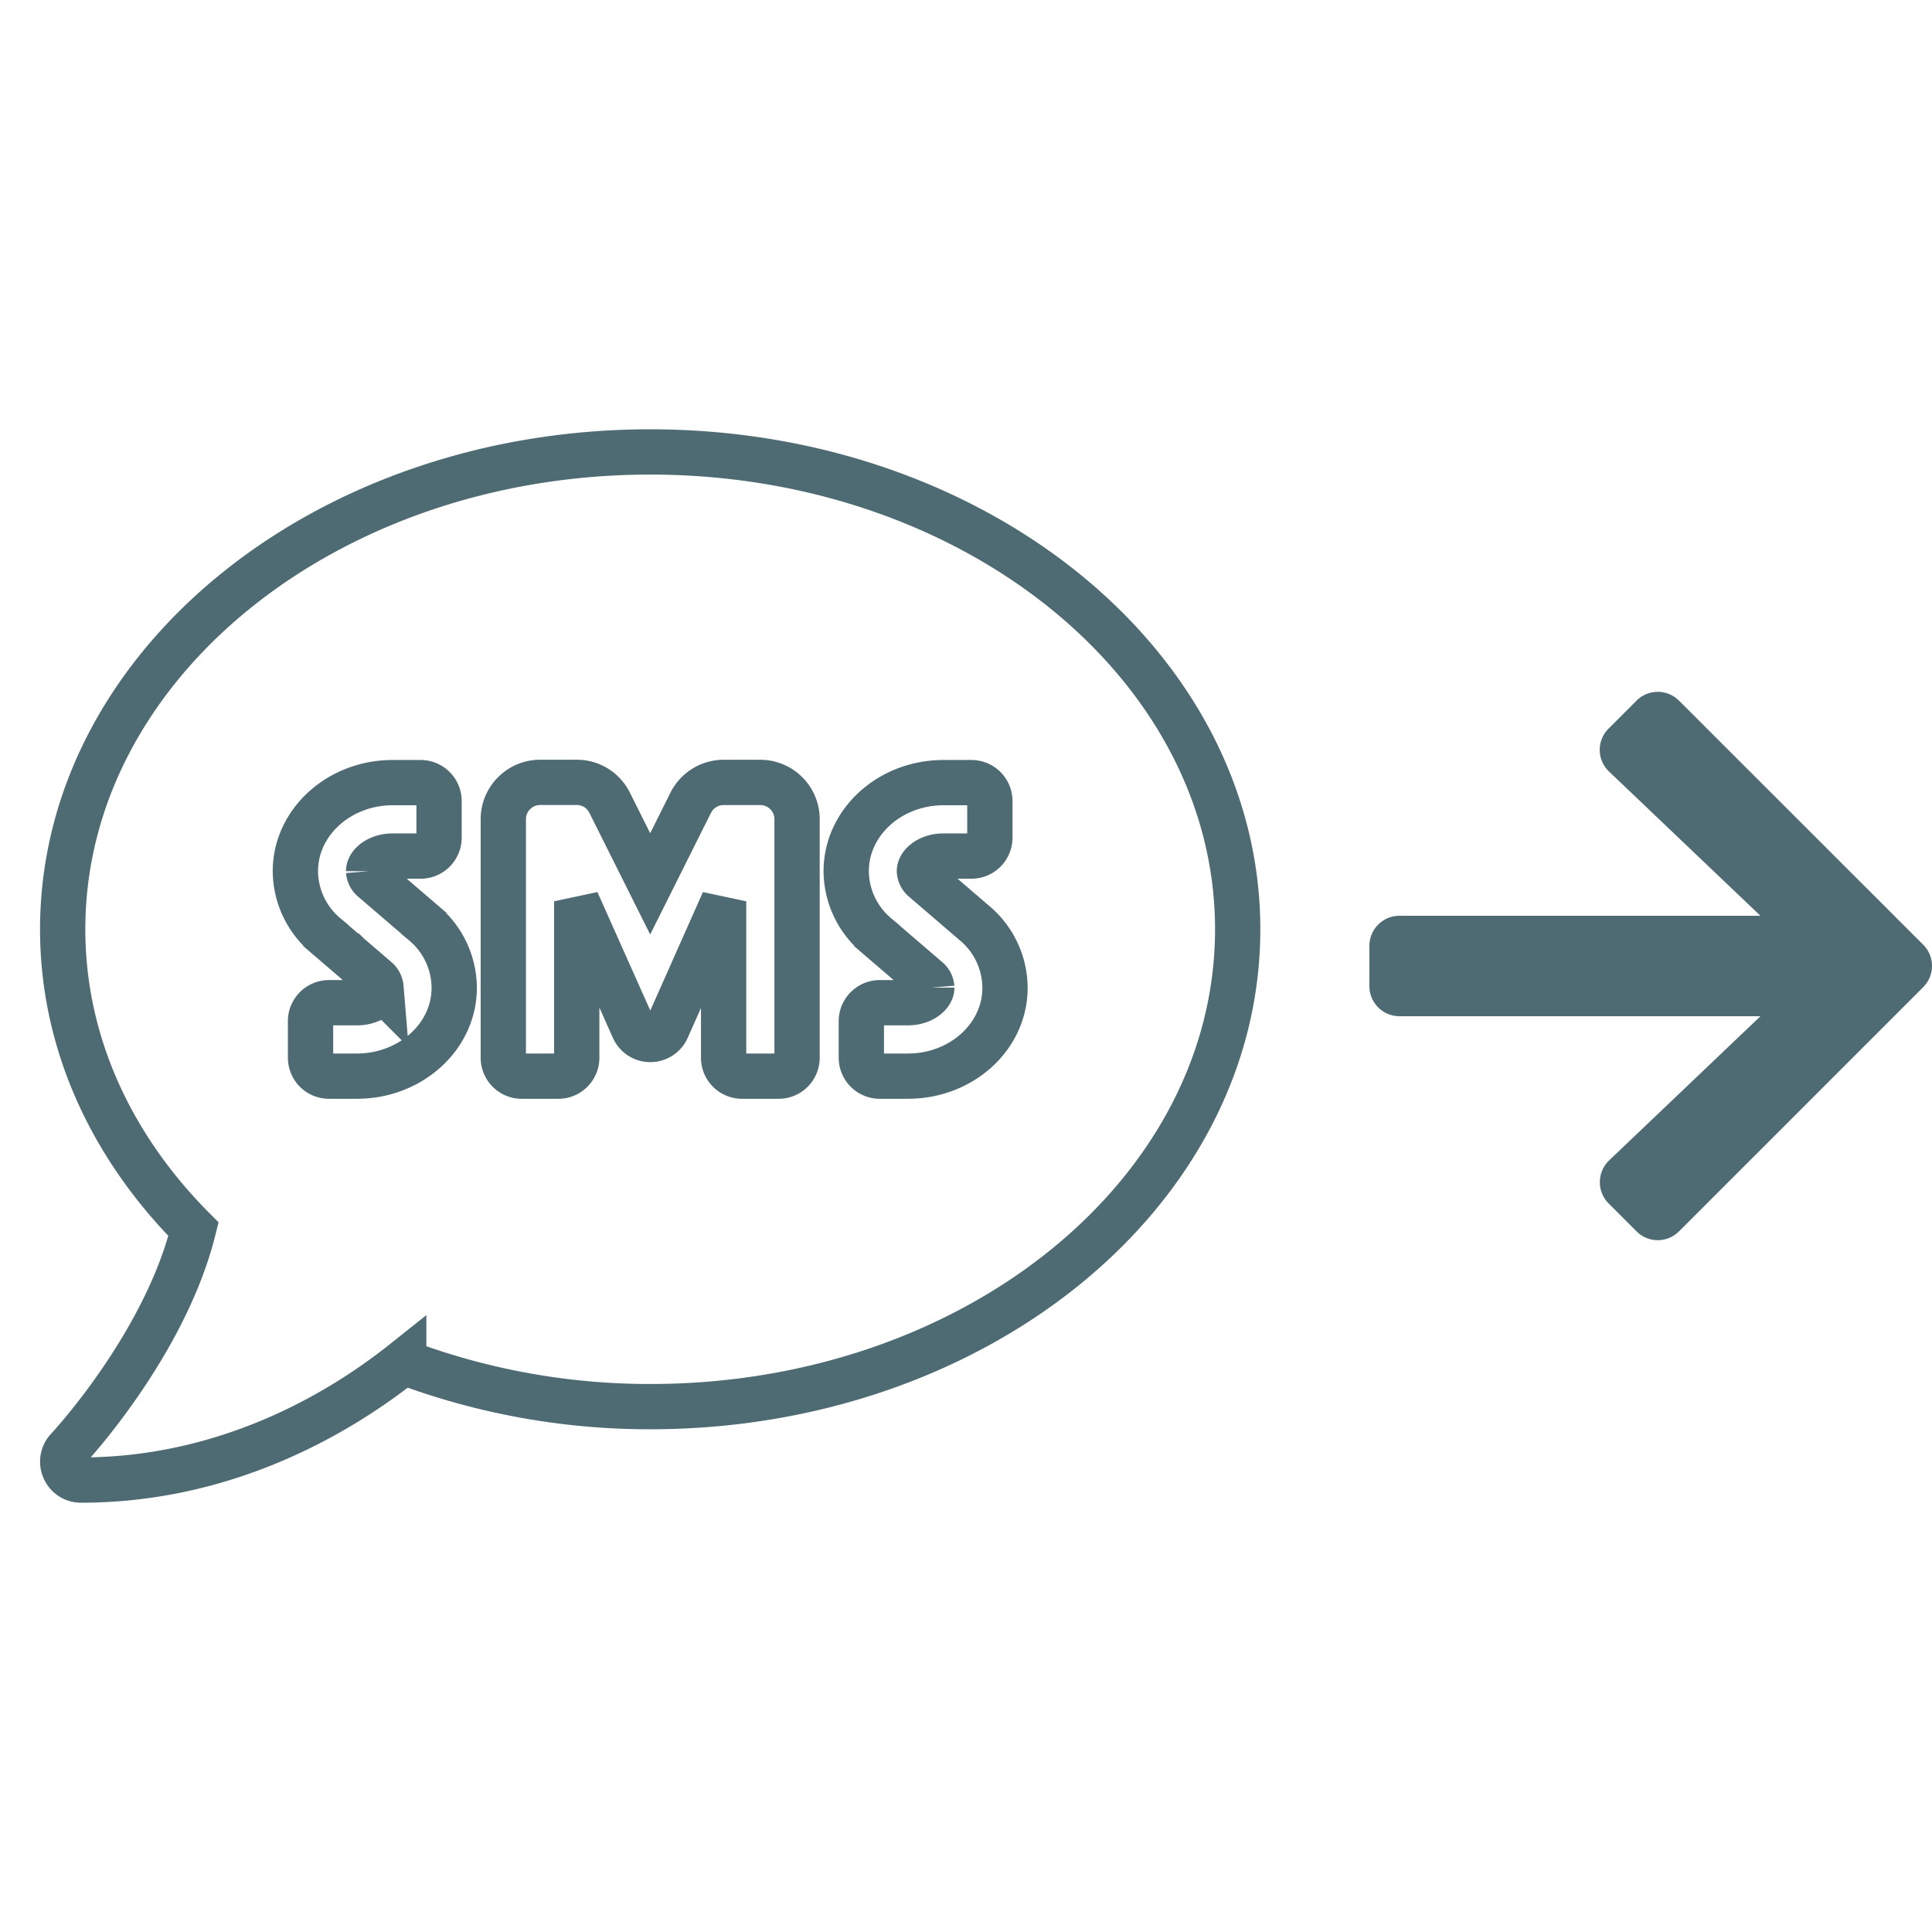 <svg xmlns="http://www.w3.org/2000/svg" xmlns:xlink="http://www.w3.org/1999/xlink" width="256" height="256" viewBox="0 0 256 256">
  <defs>
    <clipPath id="clip-SMS_sent_Empty">
      <rect width="256" height="256"/>
    </clipPath>
  </defs>
  <g id="SMS_sent_Empty" data-name="SMS sent_Empty" clip-path="url(#clip-SMS_sent_Empty)">
    <path id="Icon_awesome-arrow-right" data-name="Icon awesome-arrow-right" d="M31.7,7.514,35.39,3.82a3.977,3.977,0,0,1,5.64,0L73.375,36.148a3.977,3.977,0,0,1,0,5.64L41.03,74.134a3.977,3.977,0,0,1-5.64,0L31.7,70.44a4,4,0,0,1,.067-5.707l20.049-19.1H3.993A3.984,3.984,0,0,1,0,41.639V36.315a3.984,3.984,0,0,1,3.993-3.993H51.812l-20.049-19.1A3.969,3.969,0,0,1,31.7,7.514Z" transform="translate(181.452 89.023)" fill="#4e6b73"/>
    <path id="Icon_awesome-sms" data-name="Icon awesome-sms" d="M77.847,2.25C34.849,2.25,0,30.561,0,65.5c0,15.083,6.508,28.888,17.333,39.744C13.532,120.571.821,134.225.669,134.377a2.417,2.417,0,0,0-.456,2.646,2.382,2.382,0,0,0,2.22,1.46c20.161,0,35.274-9.67,42.755-15.63a92.74,92.74,0,0,0,32.659,5.9c43,0,77.847-28.311,77.847-63.251S120.845,2.25,77.847,2.25ZM38.984,84.962h-3.71a2.44,2.44,0,0,1-2.433-2.433V77.664a2.44,2.44,0,0,1,2.433-2.433h3.74c1.825,0,3.163-1.064,3.163-2.007a1.609,1.609,0,0,0-.639-1.156l-6.66-5.717a11.241,11.241,0,0,1-4.044-8.545c0-6.477,5.778-11.738,12.893-11.738h3.71A2.44,2.44,0,0,1,49.871,48.5v4.865A2.44,2.44,0,0,1,47.438,55.8H43.7c-1.825,0-3.163,1.064-3.163,2.007a1.609,1.609,0,0,0,.639,1.156l6.66,5.717a11.241,11.241,0,0,1,4.044,8.545C51.908,79.7,46.1,84.962,38.984,84.962ZM97.309,82.53a2.44,2.44,0,0,1-2.433,2.433H90.01a2.44,2.44,0,0,1-2.433-2.433V61.791L80.036,78.759a2.429,2.429,0,0,1-4.348,0L68.116,61.791V82.53a2.44,2.44,0,0,1-2.433,2.433H60.818a2.44,2.44,0,0,1-2.433-2.433V50.9a4.88,4.88,0,0,1,4.865-4.865h4.865a4.842,4.842,0,0,1,4.348,2.676L77.847,59.48l5.382-10.765a4.876,4.876,0,0,1,4.348-2.676h4.865A4.88,4.88,0,0,1,97.309,50.9ZM112,84.962h-3.74a2.44,2.44,0,0,1-2.433-2.433V77.664a2.44,2.44,0,0,1,2.433-2.433H112c1.825,0,3.163-1.064,3.163-2.007a1.609,1.609,0,0,0-.639-1.156l-6.66-5.717a11.241,11.241,0,0,1-4.044-8.545c0-6.477,5.778-11.738,12.893-11.738h3.71a2.44,2.44,0,0,1,2.433,2.433v4.865a2.44,2.44,0,0,1-2.433,2.433h-3.74c-1.825,0-3.163,1.064-3.163,2.007a1.609,1.609,0,0,0,.639,1.156l6.66,5.717a11.241,11.241,0,0,1,4.044,8.545C124.889,79.7,119.112,84.962,112,84.962Z" transform="translate(8.306 57.634)" fill="none" stroke="#4e6b73" stroke-width="6"/>
  </g>
</svg>
